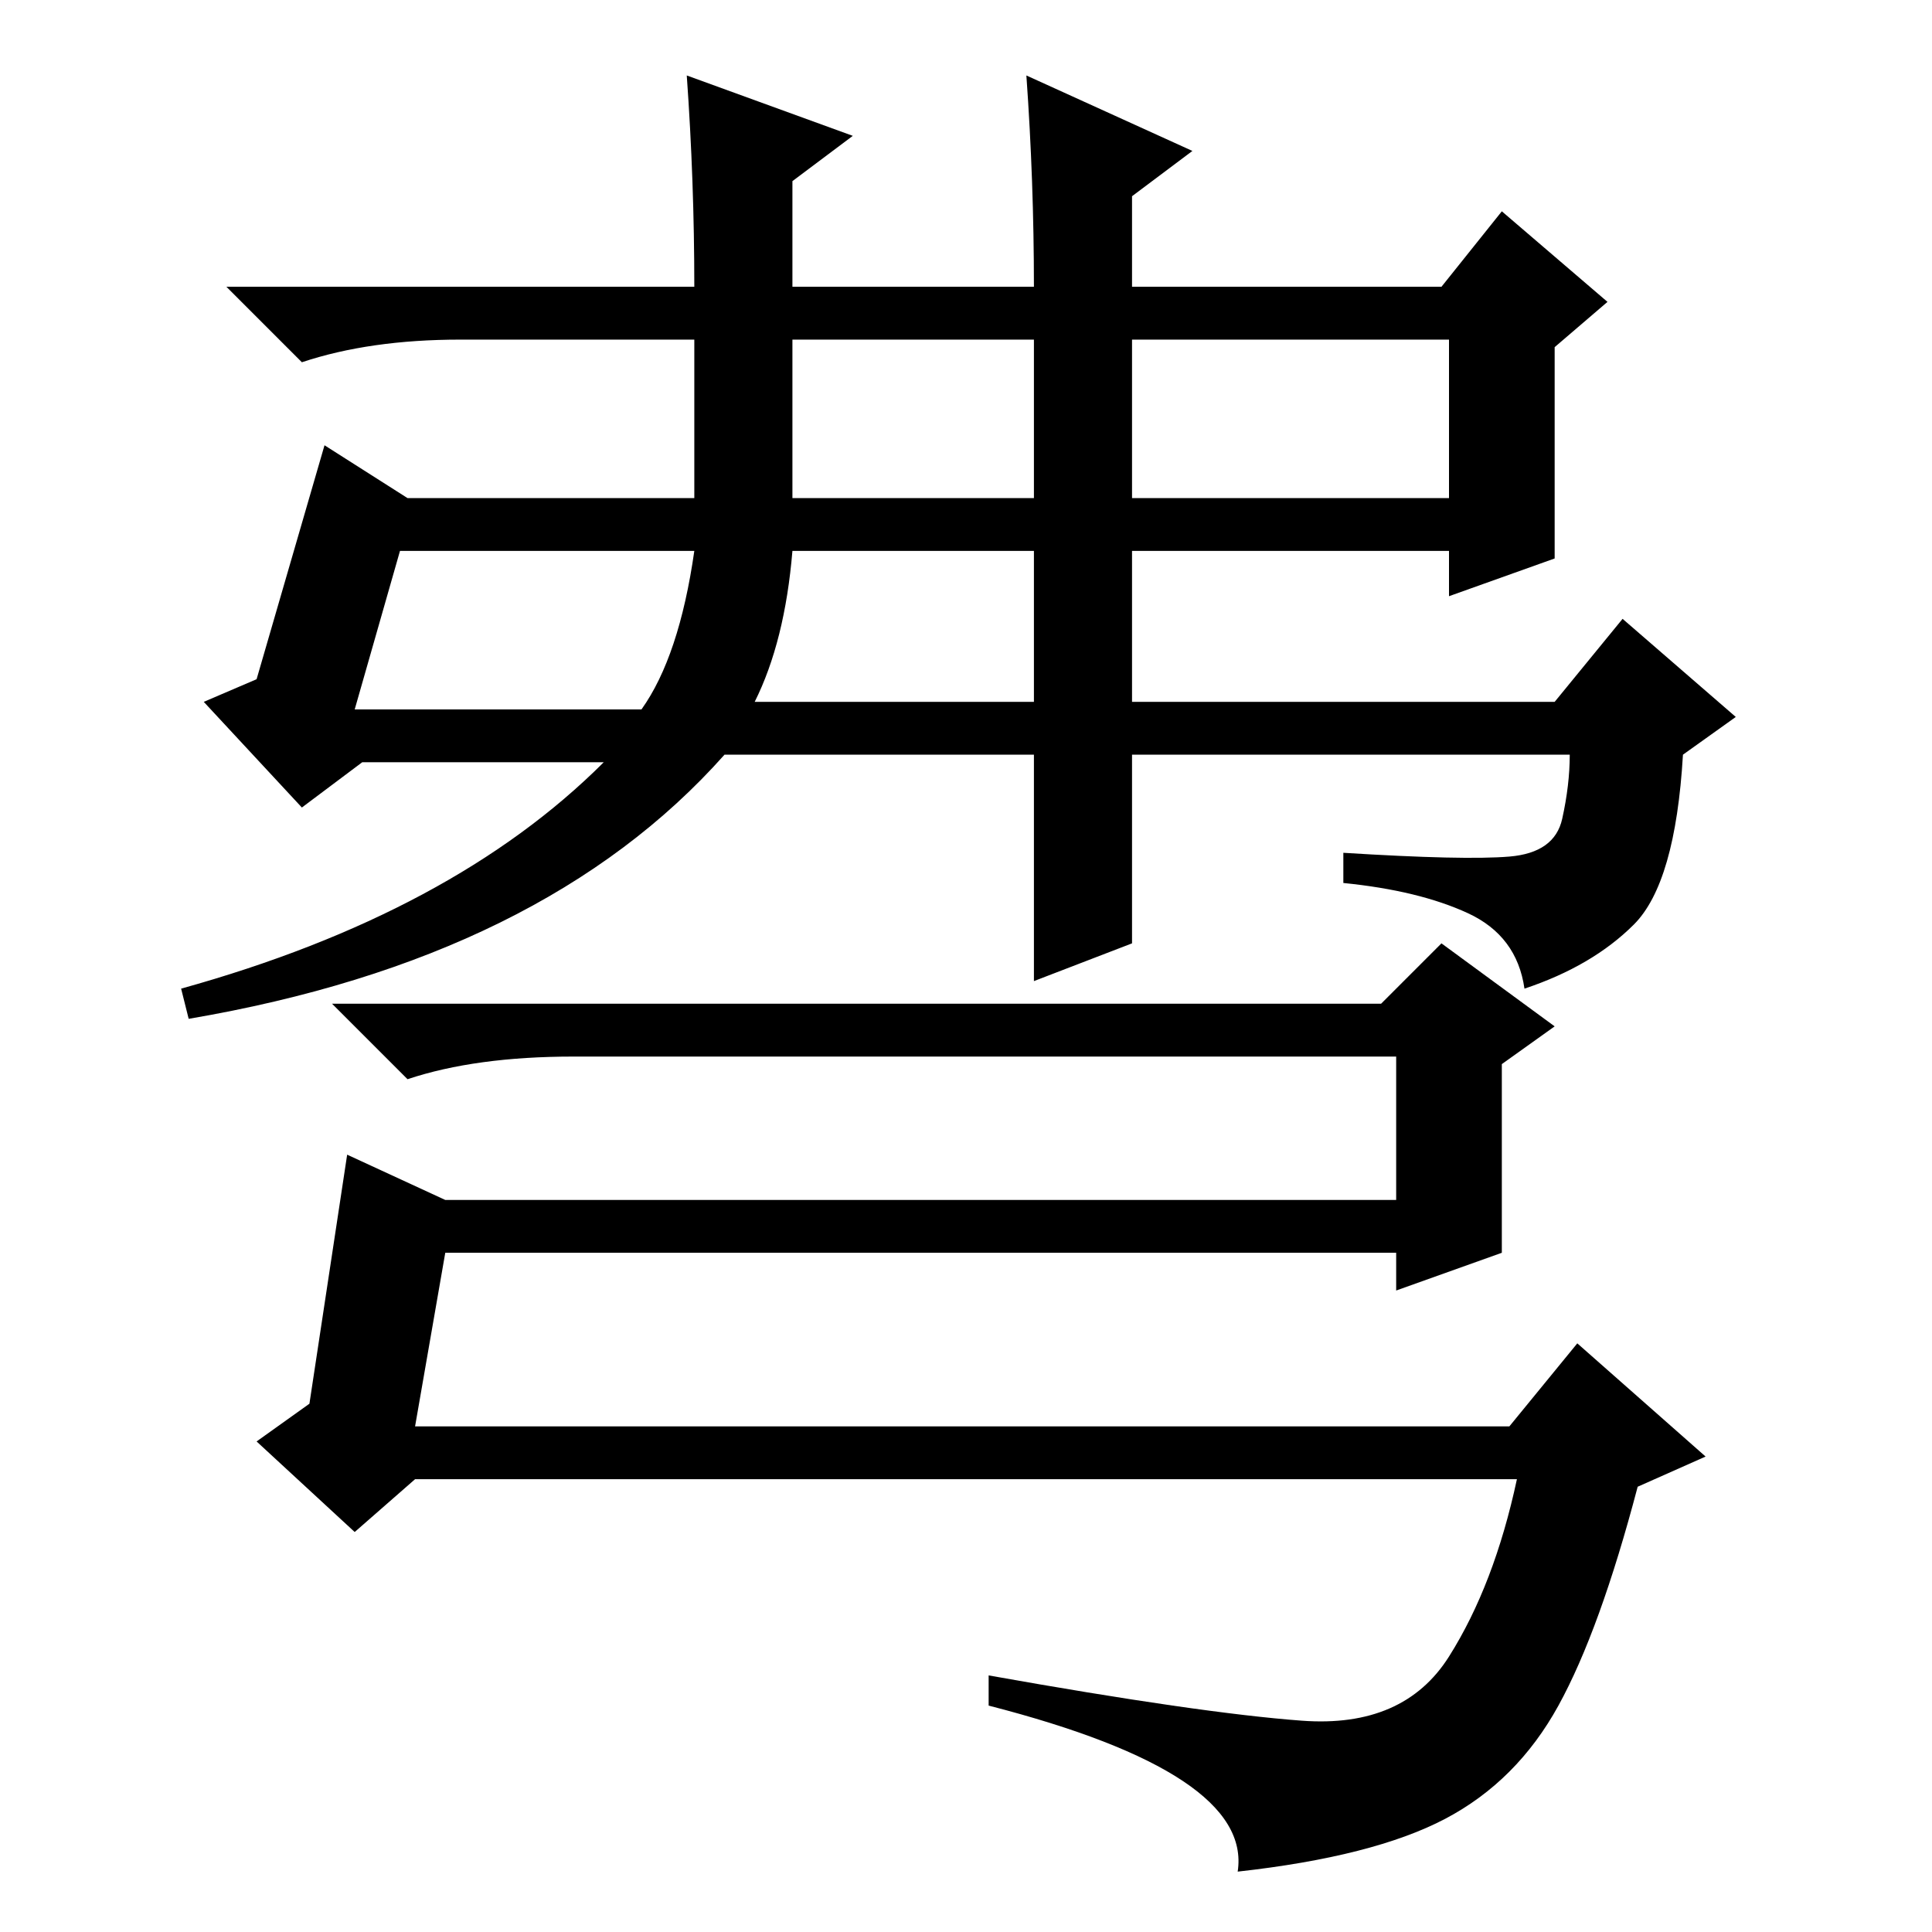 <?xml version="1.0" standalone="no"?>
<!DOCTYPE svg PUBLIC "-//W3C//DTD SVG 1.1//EN" "http://www.w3.org/Graphics/SVG/1.1/DTD/svg11.dtd" >
<svg xmlns="http://www.w3.org/2000/svg" xmlns:xlink="http://www.w3.org/1999/xlink" version="1.1" viewBox="0 -36 256 256">
  <g transform="matrix(1 0 0 -1 0 220)">
   <path fill="currentColor"
d="M91 246l22 -8l-8 -6v-14h32q0 14 -1 28l22 -10l-8 -6v-12h41l8 10l14 -12l-7 -6v-28l-14 -5v6h-42v-20h56l9 11l15 -13l-7 -5q-1 -17 -6.5 -22.5t-14.5 -8.5q-1 7 -7.5 10t-16.5 4v4q16 -1 22 -0.5t7 5t1 8.5h-58v-25l-13 -5v30h-41q-24 -27 -71 -35l-1 4q36 10 56 30
h-32l-8 -6l-13 14l7 3l9 31l11 -7h38v21h-31q-12 0 -21 -3l-10 10h62q0 14 -1 28zM105 190h32v21h-32v-21zM150 211v-21h42v21h-42zM105 183q-1 -12 -5 -20h37v20h-32zM53 183l-6 -21h38q5 7 7 21h-39zM199 90l-14 -5v5h-126l-4 -23h145l9 11l17 -15l-9 -4q-5 -19 -10.5 -29
t-15 -15t-27.5 -7q2 13 -33 22v4q28 -5 41.5 -6t19.5 8.5t9 23.5h-146l-8 -7l-13 12l7 5l5 33l13 -6h126v19h-109q-13 0 -22 -3l-10 10h139l8 8l15 -11l-7 -5v-25z" />
  </g>

</svg>
